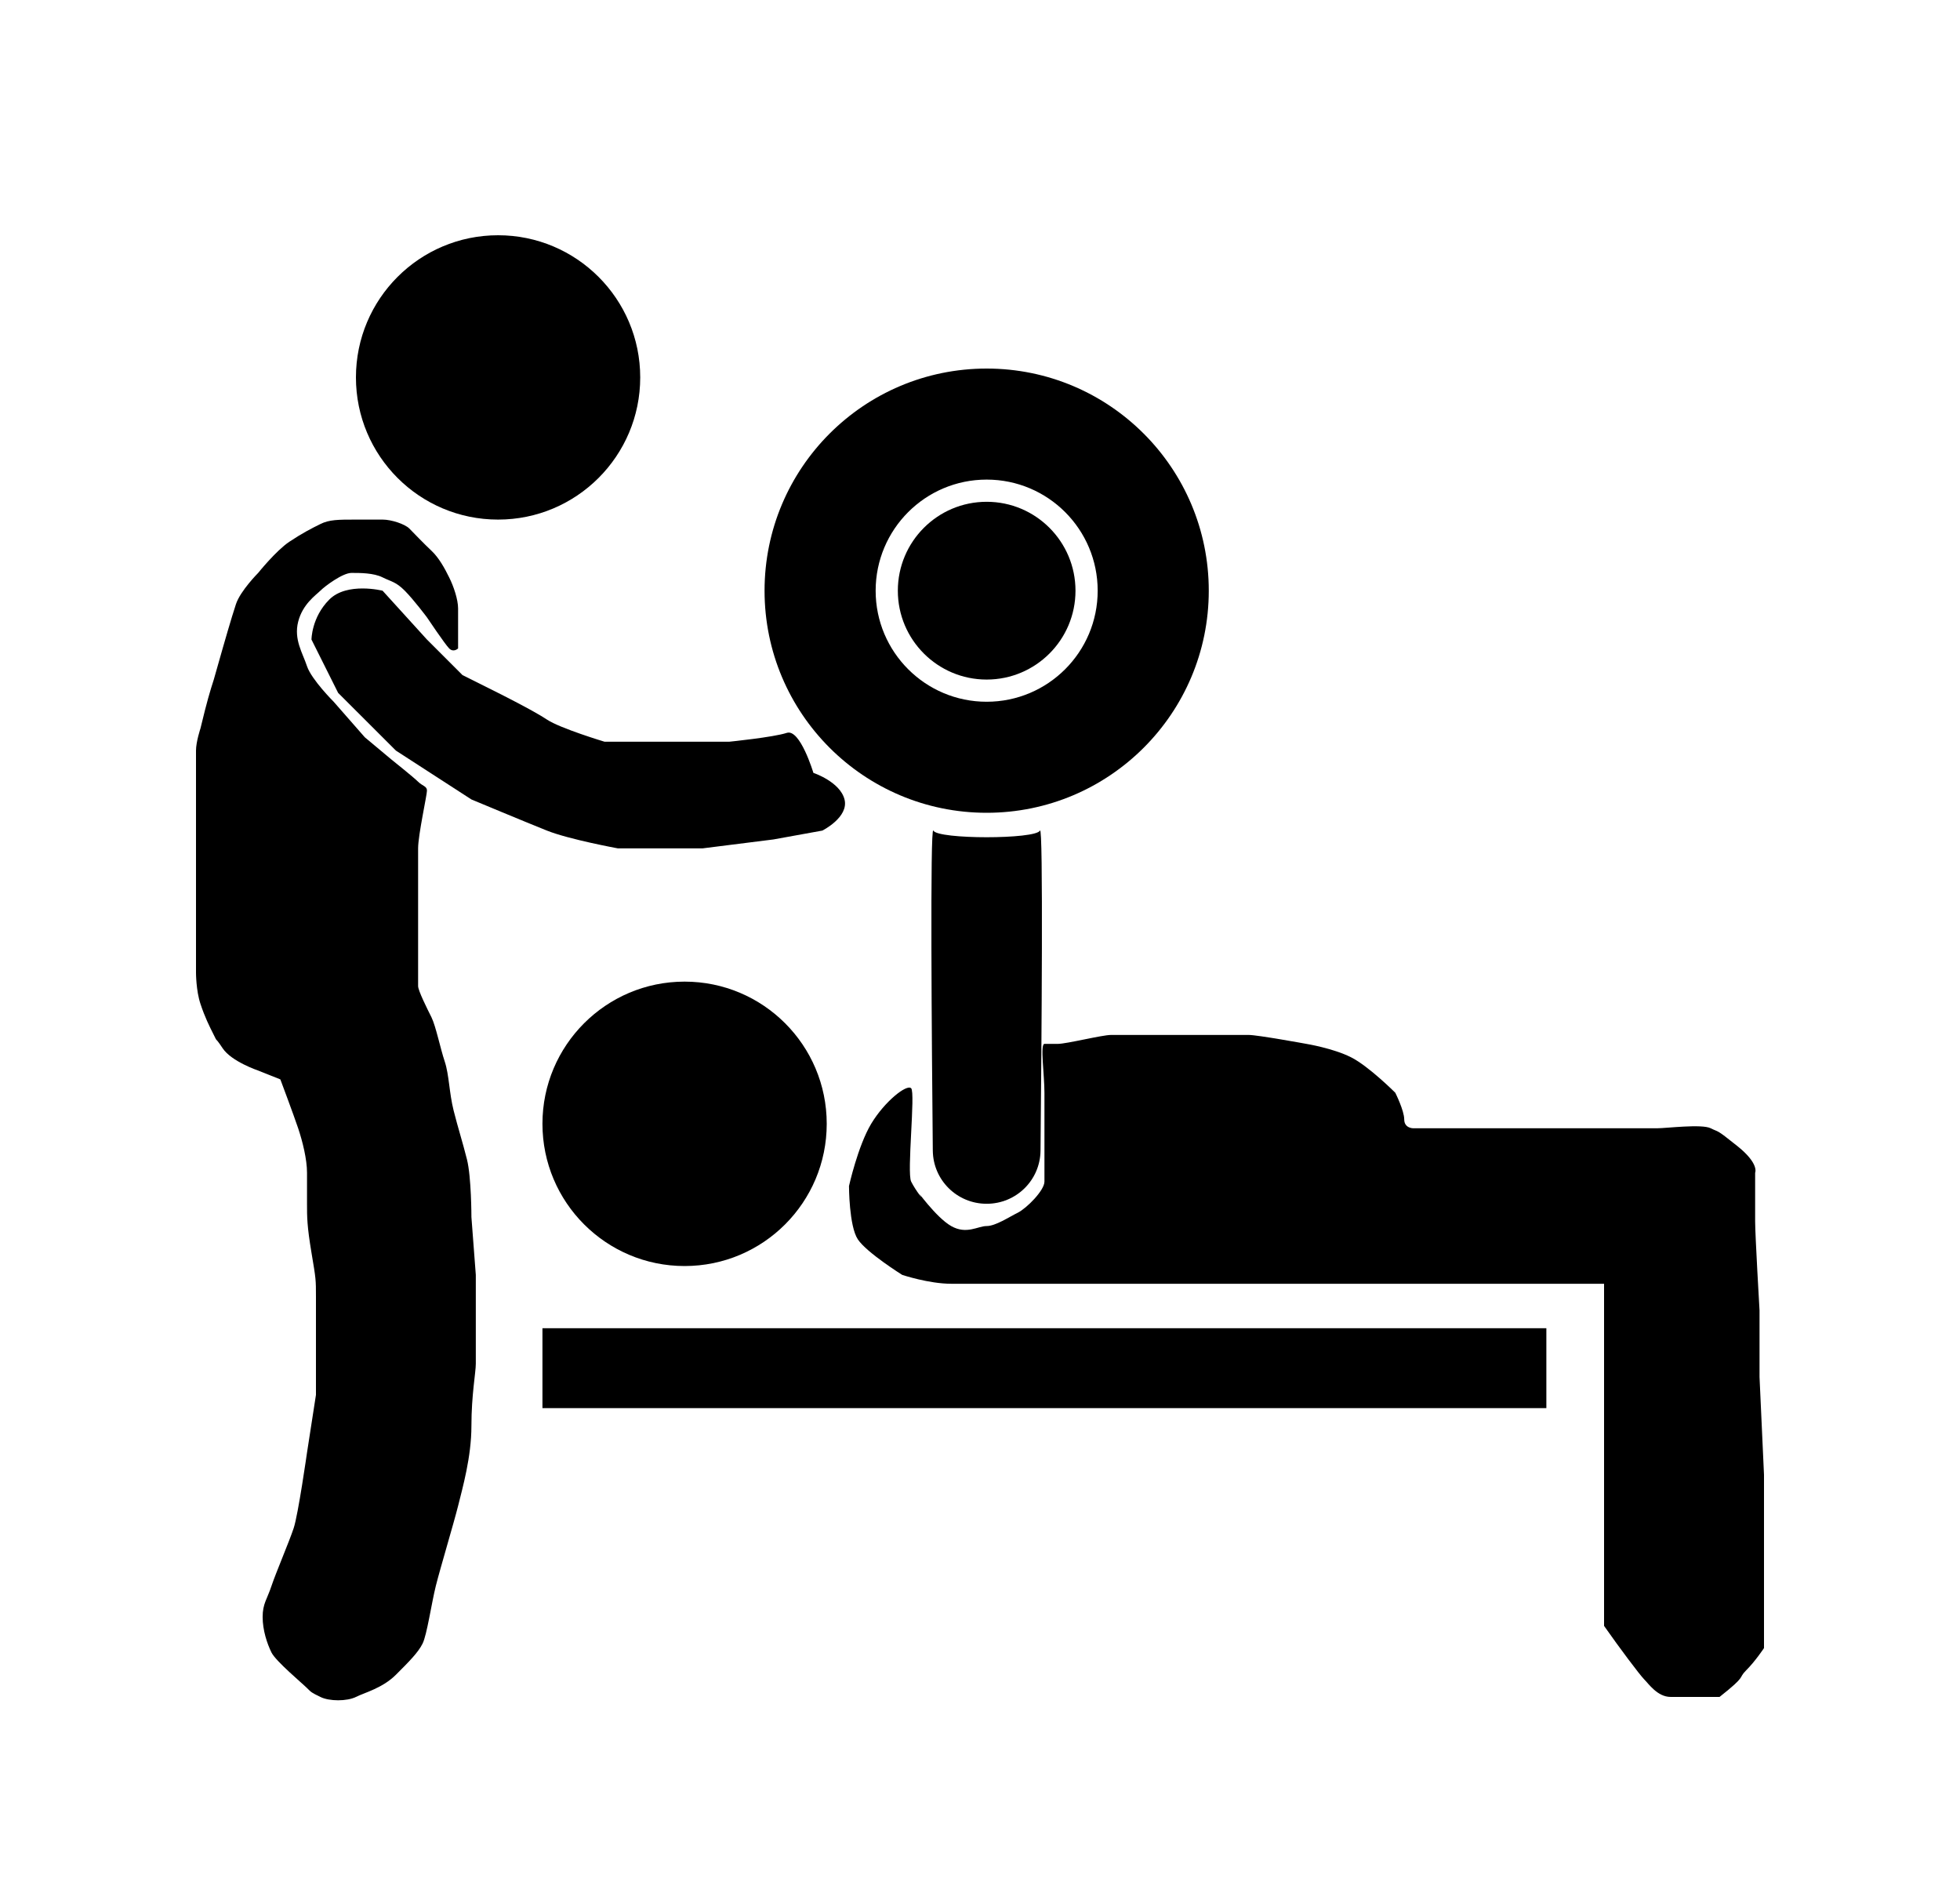 <svg width="25" height="24" viewBox="0 0 25 24" fill="none" xmlns="http://www.w3.org/2000/svg">
<path d="M6.919 16.938H19.724V17.957H6.919V16.938Z" fill="currentColor"/>
<path d="M15.418 7.533C15.418 9.097 14.149 10.365 12.585 10.365C11.02 10.365 9.752 9.097 9.752 7.533C9.752 5.968 11.02 4.7 12.585 4.7C14.149 4.7 15.418 5.968 15.418 7.533ZM11.169 7.533C11.169 8.315 11.803 8.949 12.585 8.949C13.367 8.949 14.001 8.315 14.001 7.533C14.001 6.75 13.367 6.116 12.585 6.116C11.803 6.116 11.169 6.75 11.169 7.533Z" fill="currentColor"/>
<path d="M13.718 7.533C13.718 8.158 13.211 8.666 12.585 8.666C11.959 8.666 11.452 8.158 11.452 7.533C11.452 6.907 11.959 6.399 12.585 6.399C13.211 6.399 13.718 6.907 13.718 7.533Z" fill="currentColor"/>
<path d="M10.545 14.331C10.545 15.333 9.734 16.145 8.732 16.145C7.731 16.145 6.919 15.333 6.919 14.331C6.919 13.33 7.731 12.518 8.732 12.518C9.734 12.518 10.545 13.33 10.545 14.331Z" fill="currentColor"/>
<path d="M11.905 10.592C11.962 10.705 13.208 10.705 13.265 10.592C13.308 10.505 13.285 13.338 13.272 14.673C13.268 15.05 12.962 15.351 12.585 15.351C12.208 15.351 11.902 15.05 11.898 14.673C11.885 13.338 11.862 10.505 11.905 10.592Z" fill="currentColor"/>
<path d="M11.112 14.331C11.282 14.048 11.565 13.822 11.622 13.878C11.678 13.935 11.565 14.955 11.622 15.068C11.678 15.181 11.792 15.323 11.735 15.238C11.678 15.153 11.934 15.522 12.132 15.635C12.329 15.747 12.472 15.635 12.585 15.635C12.698 15.635 12.868 15.521 12.982 15.465C13.095 15.408 13.322 15.181 13.322 15.068V13.935C13.322 13.708 13.265 13.312 13.322 13.312H13.492C13.605 13.312 14.058 13.198 14.171 13.198H15.928C16.041 13.198 16.664 13.312 16.664 13.312C16.664 13.312 17.004 13.368 17.231 13.482C17.457 13.595 17.797 13.935 17.797 13.935C17.797 13.935 17.911 14.162 17.911 14.275C17.911 14.388 18.024 14.388 18.024 14.388H21.14C21.253 14.388 21.707 14.331 21.82 14.388C21.933 14.445 21.877 14.388 22.16 14.615C22.443 14.841 22.387 14.955 22.387 14.955V15.578C22.387 15.748 22.443 16.711 22.443 16.711V17.561L22.5 18.807V21.017C22.5 21.017 22.387 21.187 22.273 21.3C22.16 21.414 22.291 21.357 21.933 21.64H21.31C21.14 21.64 21.027 21.47 20.97 21.414C20.914 21.357 20.657 21.015 20.46 20.734V16.371H12.132C11.848 16.371 11.508 16.258 11.508 16.258C11.508 16.258 11.055 15.975 10.942 15.805C10.829 15.635 10.829 15.125 10.829 15.125C10.829 15.125 10.942 14.615 11.112 14.331Z" fill="currentColor"/>
<path d="M8.166 4.813C8.166 5.814 7.354 6.626 6.353 6.626C5.351 6.626 4.54 5.814 4.54 4.813C4.54 3.812 5.351 3 6.353 3C7.354 3 8.166 3.812 8.166 4.813Z" fill="currentColor"/>
<path d="M4.88 7.533L5.446 8.156L5.899 8.609L6.353 8.836C6.353 8.836 6.806 9.062 6.976 9.176C7.146 9.289 7.712 9.459 7.712 9.459H9.299C9.299 9.459 9.865 9.402 10.035 9.346C10.205 9.289 10.375 9.856 10.375 9.856C10.375 9.856 10.715 9.969 10.772 10.195C10.829 10.422 10.489 10.592 10.489 10.592L9.865 10.705L8.959 10.819H7.882C7.882 10.819 7.259 10.705 6.976 10.592C6.693 10.479 6.013 10.195 6.013 10.195L5.05 9.572L4.313 8.836L3.973 8.156C3.973 8.156 3.973 7.873 4.2 7.646C4.426 7.419 4.88 7.533 4.88 7.533Z" fill="currentColor"/>
<path d="M5.843 8.269C5.843 8.269 5.786 8.326 5.729 8.269C5.673 8.212 5.446 7.873 5.446 7.873C5.446 7.873 5.276 7.646 5.163 7.533C5.05 7.419 4.993 7.419 4.88 7.363C4.766 7.306 4.596 7.306 4.483 7.306C4.37 7.306 4.143 7.476 4.086 7.533C4.03 7.589 3.86 7.703 3.803 7.929C3.746 8.156 3.86 8.326 3.916 8.496C3.973 8.666 4.256 8.949 4.256 8.949L4.653 9.402L4.993 9.686C4.993 9.686 5.276 9.912 5.333 9.969C5.39 10.025 5.446 10.025 5.446 10.082C5.446 10.139 5.333 10.649 5.333 10.819V12.575C5.333 12.632 5.446 12.858 5.503 12.972C5.559 13.085 5.616 13.368 5.673 13.538C5.729 13.708 5.729 13.935 5.786 14.162C5.843 14.388 5.899 14.558 5.956 14.785C6.013 15.011 6.013 15.521 6.013 15.521L6.069 16.258V17.391C6.069 17.504 6.013 17.788 6.013 18.184C6.013 18.581 5.899 18.977 5.843 19.204C5.786 19.431 5.616 19.997 5.559 20.224C5.503 20.45 5.446 20.847 5.39 20.96C5.333 21.074 5.22 21.187 5.05 21.357C4.88 21.527 4.653 21.584 4.54 21.64C4.426 21.697 4.2 21.697 4.086 21.64C3.973 21.584 3.973 21.584 3.916 21.527C3.86 21.47 3.52 21.187 3.463 21.074C3.407 20.96 3.35 20.79 3.35 20.62C3.35 20.45 3.407 20.394 3.463 20.224C3.52 20.054 3.69 19.657 3.746 19.487C3.803 19.317 3.916 18.524 3.916 18.524L4.03 17.788V16.541C4.03 16.314 4.03 16.314 3.973 15.975C3.916 15.635 3.916 15.521 3.916 15.351V14.955C3.916 14.785 3.86 14.558 3.803 14.388C3.746 14.218 3.576 13.765 3.576 13.765L3.293 13.652C3.293 13.652 2.953 13.538 2.84 13.368C2.727 13.198 2.783 13.312 2.727 13.198C2.67 13.085 2.613 12.972 2.557 12.802C2.5 12.632 2.5 12.405 2.5 12.405V9.572C2.5 9.459 2.557 9.289 2.557 9.289L2.613 9.062C2.67 8.836 2.727 8.666 2.727 8.666L2.84 8.269C2.84 8.269 2.953 7.873 3.01 7.703C3.067 7.533 3.293 7.306 3.293 7.306C3.293 7.306 3.52 7.023 3.69 6.909C3.86 6.796 3.973 6.739 4.086 6.683C4.2 6.626 4.313 6.626 4.54 6.626H4.88C4.993 6.626 5.163 6.683 5.22 6.739C5.276 6.796 5.407 6.933 5.503 7.023C5.599 7.113 5.673 7.249 5.729 7.363C5.786 7.476 5.843 7.646 5.843 7.759V8.269Z" fill="currentColor"/>
</svg>
